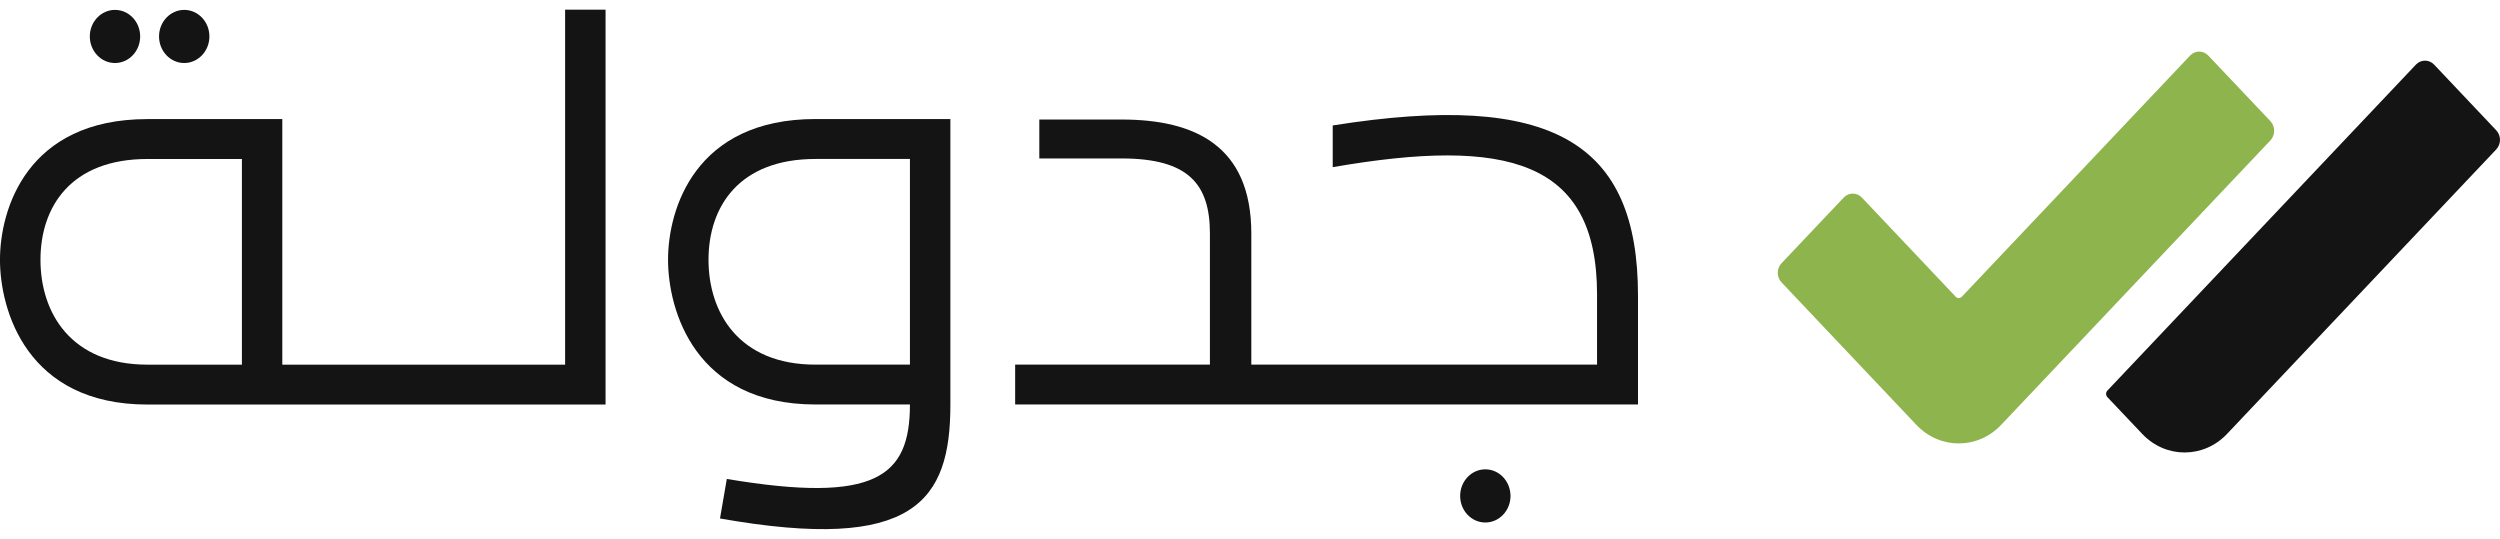 <svg width="116" height="25" viewBox="0 0 116 25" fill="none" xmlns="http://www.w3.org/2000/svg">
<path d="M115.824 6.935L103.334 20.134C102.247 21.282 100.485 21.282 99.4 20.134L97.78 18.424C97.704 18.341 97.704 18.209 97.78 18.126L112.1 2.997C112.332 2.752 112.71 2.752 112.944 2.999L115.824 6.044C116.058 6.291 116.058 6.688 115.824 6.935Z" fill="#141414"/>
<path d="M105.348 6.513L92.853 19.714C91.766 20.862 90.007 20.862 88.92 19.714L82.663 13.103C82.429 12.858 82.429 12.459 82.663 12.214L85.549 9.167C85.781 8.922 86.159 8.922 86.391 9.167L90.746 13.77C90.824 13.85 90.949 13.85 91.027 13.77L101.622 2.577C101.854 2.332 102.232 2.332 102.463 2.577L105.348 5.622C105.579 5.867 105.579 6.266 105.348 6.513Z" fill="#8EB44D"/>
<path d="M61.838 5.821V7.756C69.927 6.355 74.103 7.431 74.103 13.665V16.919H58.061V10.835C58.061 6.756 55.433 5.546 52.041 5.546H48.224V7.352H52.041C55.142 7.352 56.14 8.541 56.14 10.833V16.917H47.103V18.768H76.003V13.718C76.005 6.628 72.068 4.195 61.838 5.821Z" fill="#141414"/>
<path d="M26.223 16.92H13.099V5.526H6.841C1.243 5.526 -0.001 9.714 -0.001 12.054C-0.001 14.395 1.243 18.771 6.841 18.771H28.098V0.448H26.221V16.92H26.223ZM6.843 16.92C3.276 16.92 1.878 14.499 1.878 12.054C1.878 9.609 3.276 7.377 6.843 7.377H11.224V16.92H6.843Z" fill="#141414"/>
<path d="M37.839 5.523C32.242 5.523 30.997 9.71 30.997 12.051C30.997 14.392 32.242 18.768 37.839 18.768H42.221C42.221 22.106 40.657 23.387 33.724 22.223L33.408 24.057C42.44 25.657 44.098 23.244 44.098 18.77V5.525H37.839V5.523ZM42.221 16.919H37.839C34.273 16.919 32.875 14.498 32.875 12.053C32.875 9.608 34.273 7.376 37.839 7.376H42.221V16.919Z" fill="#141414"/>
<path d="M8.548 2.924C9.192 2.924 9.716 2.372 9.716 1.692C9.716 1.011 9.194 0.459 8.548 0.459C7.904 0.459 7.379 1.011 7.379 1.692C7.381 2.372 7.904 2.924 8.548 2.924Z" fill="#141414"/>
<path d="M5.336 2.924C5.98 2.924 6.504 2.372 6.504 1.692C6.504 1.011 5.982 0.459 5.336 0.459C4.692 0.459 4.167 1.011 4.167 1.692C4.169 2.372 4.692 2.924 5.336 2.924Z" fill="#141414"/>
<path d="M68.919 21.777C68.275 21.777 67.751 22.329 67.751 23.012C67.751 23.692 68.273 24.244 68.919 24.244C69.563 24.244 70.088 23.692 70.088 23.012C70.086 22.329 69.563 21.777 68.919 21.777Z" fill="#141414"/>
</svg>
